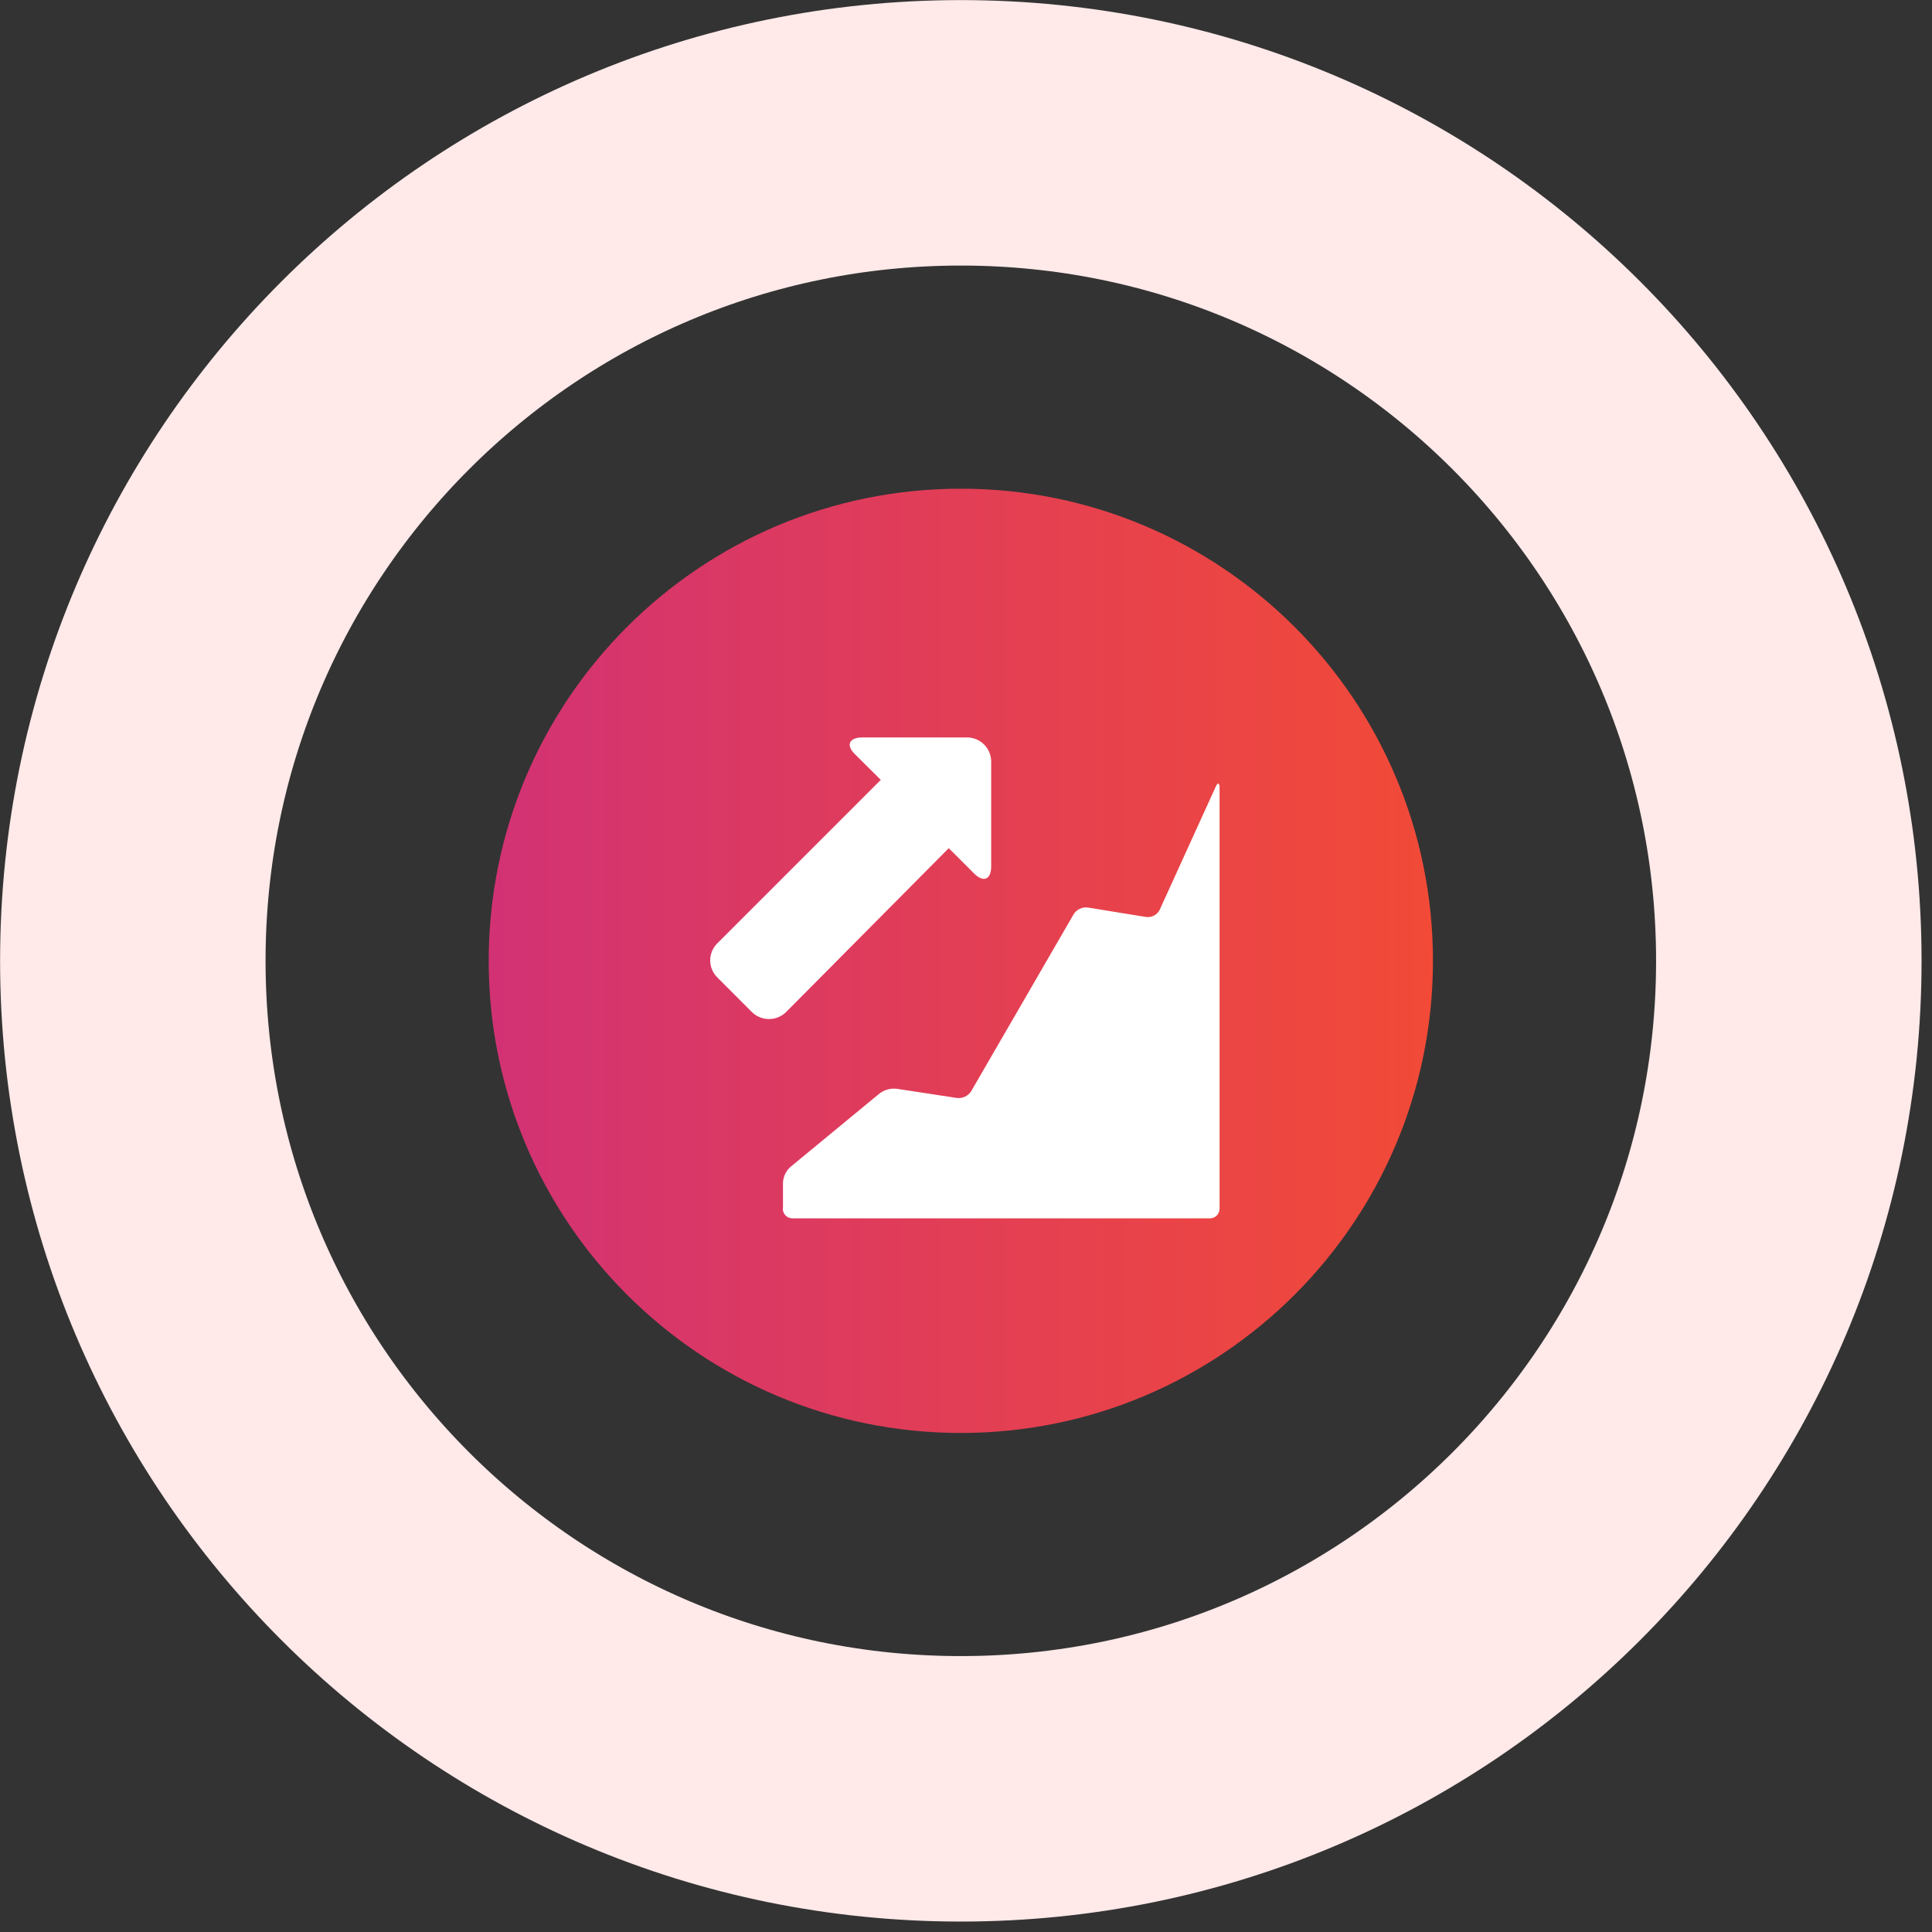 
<svg width="112" height="112" viewBox="0 0 112 112" fill="none" xmlns="http://www.w3.org/2000/svg">
	<rect x="0" y="0" width="112" height="112" fill="#333333" stroke="none"/>
	<style>
		   .translateLeft
   {
      animation: translate-left 4s ease-in-out infinite;
      }  
   @keyframes translate-left
   {
      0%    { transform : translate(-2vh,0vh); }
      50%   {transform : translate(4vw,-4vh); }
      100%  {transform : translate(-2vh,0vh); }    
   }
   .floating-island {
              animation: floatAnim 4	s ease-in-out infinite;
        }
       @keyframes floatAnim {
              0% {
                transform: translate(0vh,0vh);
              }
              50% {
                transform: translate(0vh,-3vh);
              }
              100% {
                transform: translate(0vh,0vh);
              }
            }
         .orbitt
   {  
      stroke-dasharray: 400;
      stroke-dashoffset: 400;

      animation: orbittr 5s ease-in-out infinite;
      
   }

   @keyframes orbittr{
      0% {  stroke-dashoffset: 400; }
      100% { stroke-dashoffset: 0; }
   }

	</style>
<g id="Layer 2">
<g id="Layer 1">
<path id="centercircle" d="M55.7 83.07C70.816 83.07 83.07 70.816 83.07 55.7C83.07 40.584 70.816 28.33 55.7 28.33C40.584 28.33 28.33 40.584 28.33 55.7C28.33 70.816 40.584 83.07 55.7 83.07Z" fill="url(#paint0_linear)"/>
<path id="Hill" class="floating-island" d="M45.38 70.07C45.38 70.217 45.438 70.358 45.541 70.463C45.643 70.567 45.783 70.627 45.93 70.63H70.14C70.213 70.63 70.286 70.615 70.354 70.587C70.422 70.559 70.484 70.518 70.536 70.466C70.588 70.414 70.629 70.352 70.657 70.284C70.686 70.216 70.7 70.144 70.7 70.07V45.67C70.7 45.36 70.59 45.34 70.47 45.62L67.23 52.74C67.159 52.882 67.046 52.998 66.906 53.073C66.767 53.149 66.607 53.179 66.45 53.16L63.06 52.61C62.9 52.59 62.738 52.615 62.593 52.685C62.447 52.754 62.325 52.863 62.24 53L56.3 63.26C56.212 63.396 56.087 63.504 55.941 63.573C55.794 63.642 55.631 63.669 55.47 63.65L52 63.12C51.646 63.075 51.288 63.168 51 63.38L45.82 67.65C45.564 67.882 45.409 68.205 45.39 68.55V70.07H45.38Z" fill="white"/>
<path id="Arrow" class="translateLeft" d="M41.58 56.66L43.58 58.66C43.711 58.792 43.867 58.896 44.038 58.968C44.21 59.039 44.394 59.076 44.58 59.076C44.766 59.076 44.95 59.039 45.121 58.968C45.293 58.896 45.449 58.792 45.58 58.66L55 49.17L56.46 50.63C57.01 51.18 57.46 51 57.46 50.22V44.15C57.46 43.779 57.312 43.423 57.05 43.16C56.787 42.898 56.431 42.75 56.06 42.75H50C49.23 42.75 49 43.19 49.59 43.75L51.06 45.21L41.58 54.69C41.45 54.819 41.347 54.973 41.277 55.142C41.207 55.311 41.171 55.492 41.171 55.675C41.171 55.858 41.207 56.039 41.277 56.208C41.347 56.377 41.45 56.531 41.58 56.66V56.66Z" fill="white"/>
<path id="OrbitPath"  d="M55.7 103.7C82.21 103.7 103.7 82.21 103.7 55.7C103.7 29.19 82.21 7.7 55.7 7.7C29.19 7.7 7.7 29.19 7.7 55.7C7.7 82.21 29.19 103.7 55.7 103.7Z" stroke="#FFE9E9" stroke-width="15.39" stroke-linecap="round" stroke-linejoin="round"/>
<path id="Orbit" class="orbitt" d="M55.7 103.7C44.346 103.7 33.36 99.675 24.693 92.34C16.027 85.006 10.24 74.837 8.362 63.639C6.485 52.442 8.637 40.941 14.436 31.18C20.236 21.42 29.308 14.031 40.041 10.327C50.773 6.622 62.471 6.842 73.057 10.947C83.642 15.053 92.43 22.777 97.859 32.749C103.288 42.721 105.006 54.294 102.708 65.413C100.411 76.532 94.246 86.477 85.31 93.48" stroke="url(#paint1_linear)" stroke-width="15.39" stroke-linecap="round" stroke-linejoin="round"/>
</g>
</g>
<defs>
<linearGradient id="paint0_linear" x1="28.33" y1="55.7" x2="83.06" y2="55.7" gradientUnits="userSpaceOnUse">
<stop stop-color="#D23274"/>
<stop offset="1" stop-color="#F24A37"/>
</linearGradient>
<linearGradient id="paint1_linear" x1="16.31" y1="95.08" x2="95.08" y2="16.31" gradientUnits="userSpaceOnUse">
<stop stop-color="#F26B1F"/>
<stop offset="1" stop-color="#D23274"/>
</linearGradient>
</defs>
</svg>
